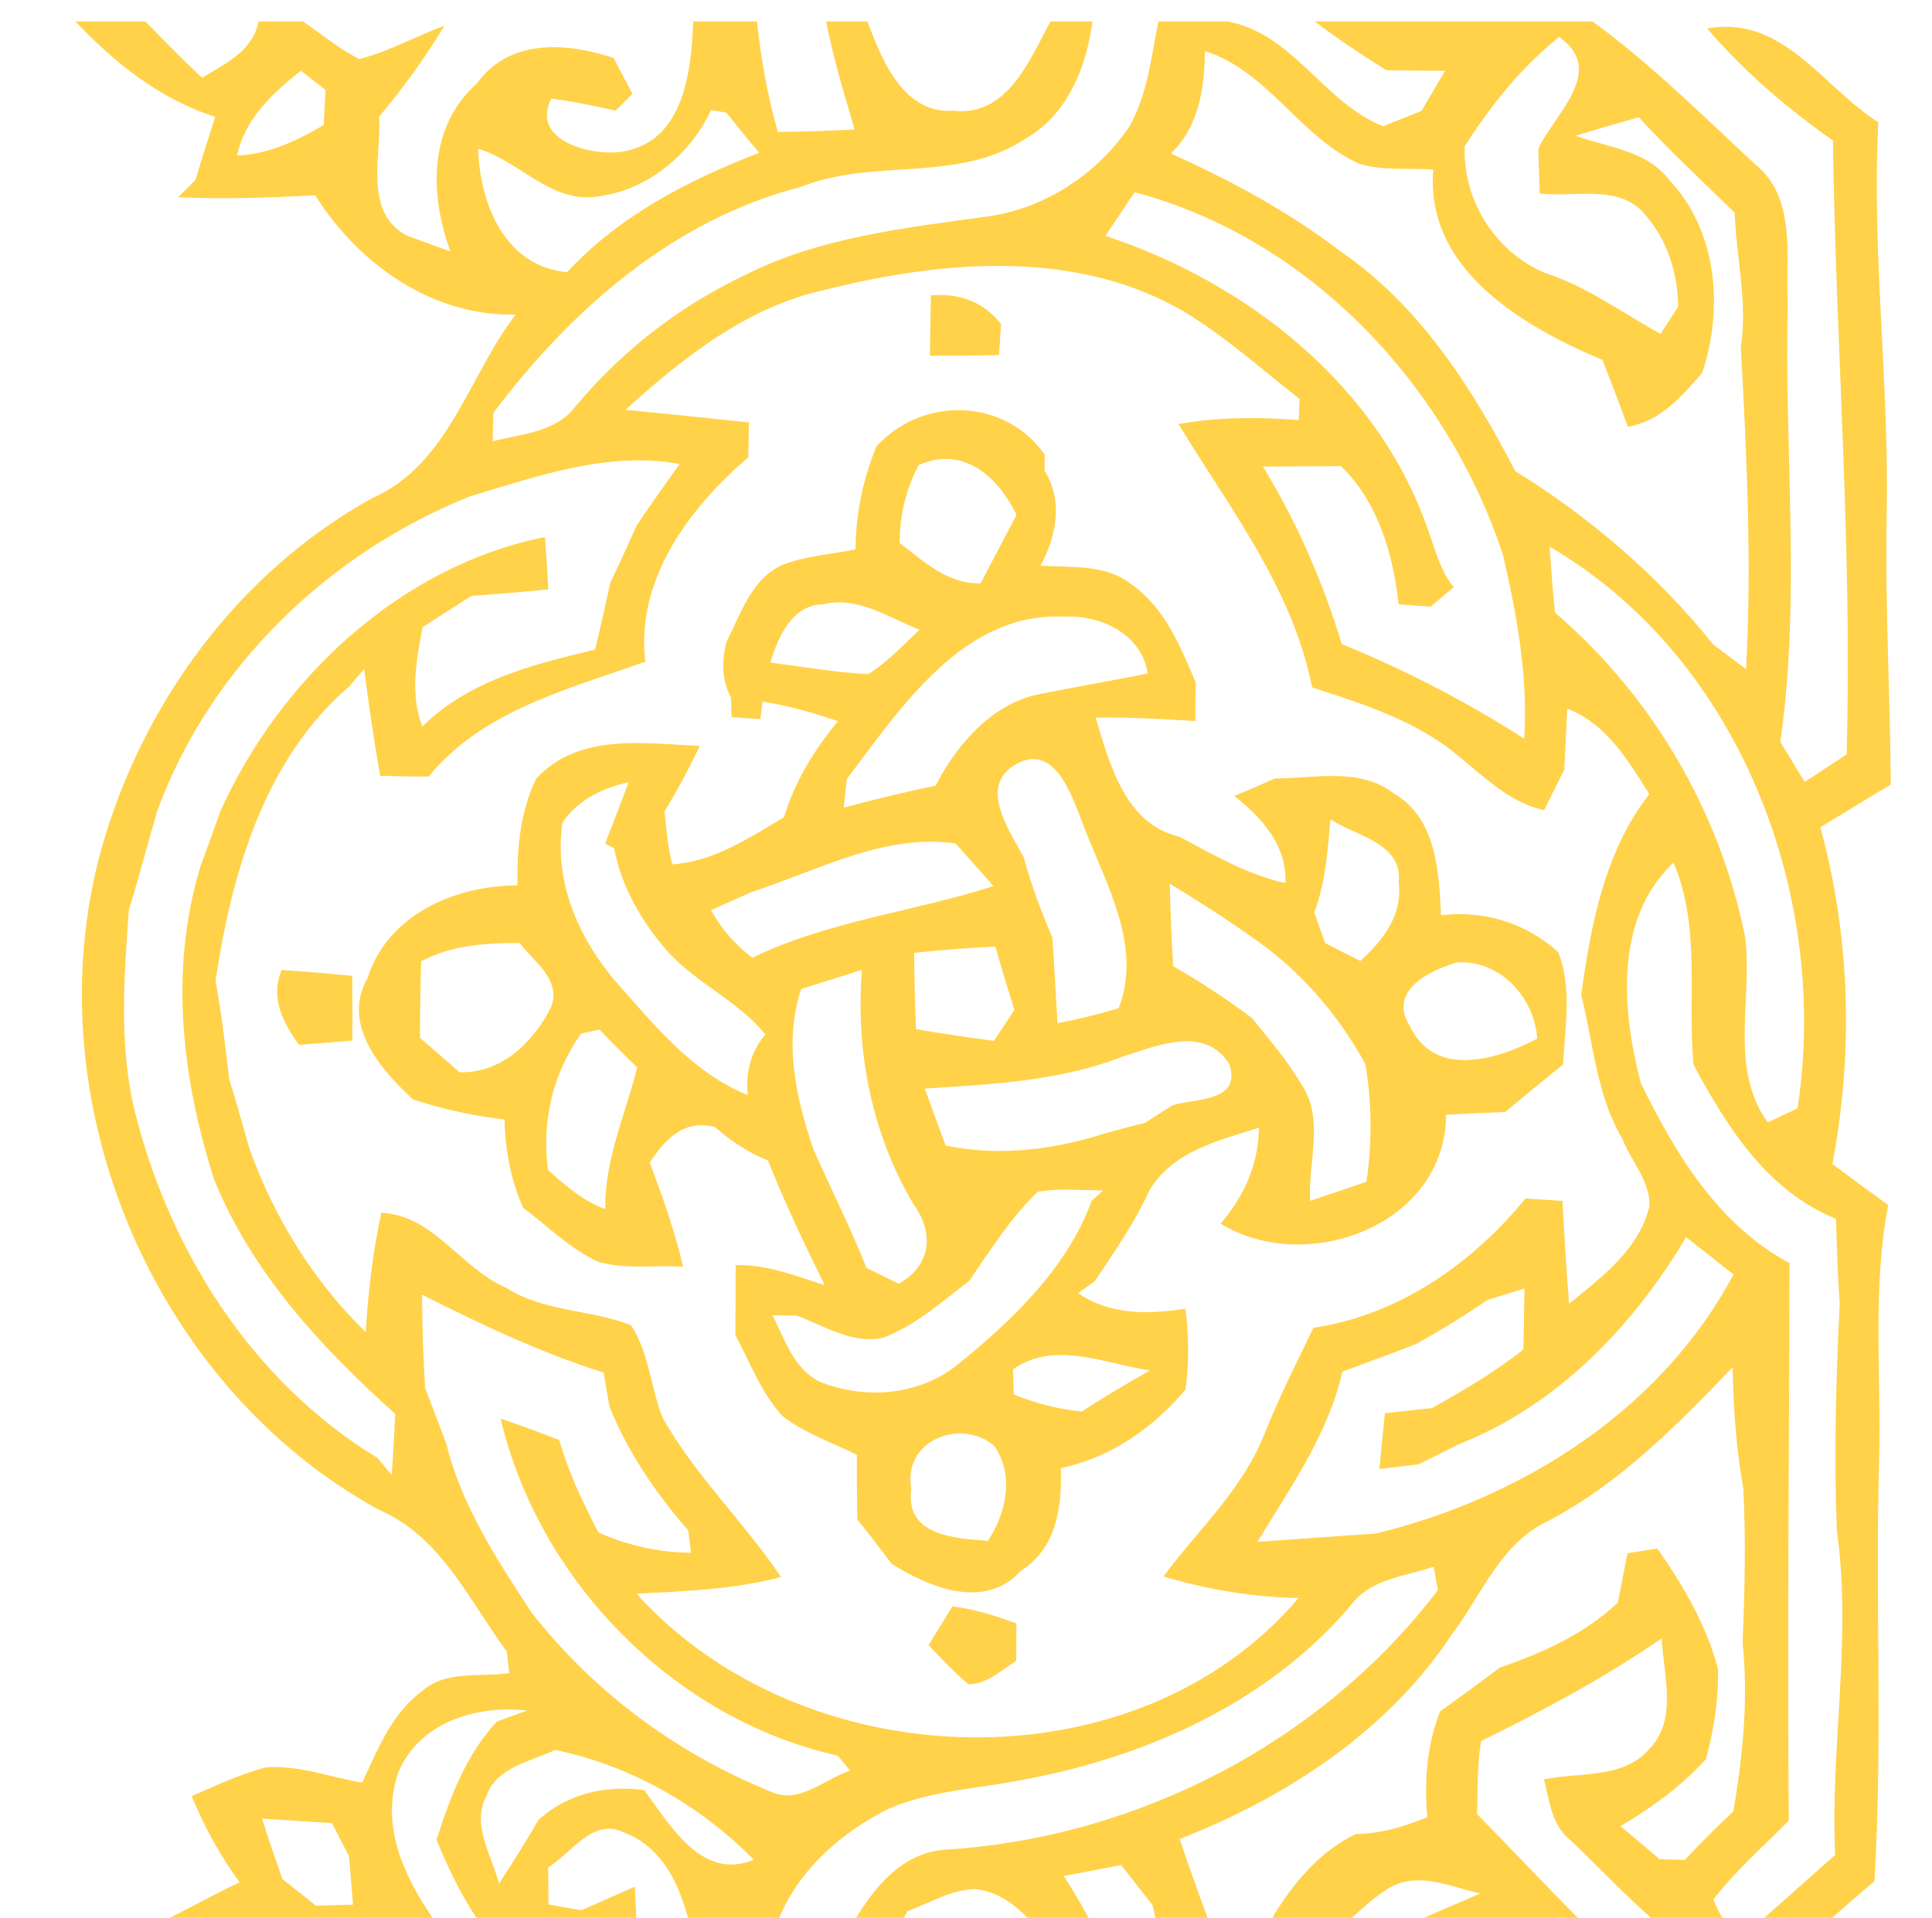<?xml version="1.0" encoding="UTF-8" standalone="no"?>
<svg
   xmlns:dc="http://purl.org/dc/elements/1.1/"
   xmlns:cc="http://creativecommons.org/ns#"
   xmlns:rdf="http://www.w3.org/1999/02/22-rdf-syntax-ns#"
   xmlns:svg="http://www.w3.org/2000/svg"
   xmlns="http://www.w3.org/2000/svg"
   xmlns:sodipodi="http://sodipodi.sourceforge.net/DTD/sodipodi-0.dtd"
   xmlns:inkscape="http://www.inkscape.org/namespaces/inkscape"
   width="137pt"
   height="136pt"
   viewBox="0 0 137 136"
   version="1.1"
   id="svg42"
   sodipodi:docname="ramka-left.svg"
   inkscape:version="1.0.2-2 (e86c870879, 2021-01-15)">
  <defs
     id="defs46" />
  <sodipodi:namedview
     pagecolor="#ffffff"
     bordercolor="#666666"
     borderopacity="1"
     objecttolerance="10"
     gridtolerance="10"
     guidetolerance="10"
     inkscape:pageopacity="0"
     inkscape:pageshadow="2"
     inkscape:window-width="1600"
     inkscape:window-height="1147"
     id="namedview44"
     showgrid="false"
     inkscape:zoom="4.0533088"
     inkscape:cx="91.333333"
     inkscape:cy="90.666667"
     inkscape:window-x="-8"
     inkscape:window-y="-8"
     inkscape:window-maximized="1"
     inkscape:current-layer="svg42" />
  <g
     id="#fdfdfdff"
     transform="rotate(-90)" />
  <g
     id="#2b2b2bff"
     transform="rotate(-90,68.494,70.03)">
    <path
       fill="#ffd249"
       opacity="1"
       d="m 0,4.45 c -0.23,5.24 2.94,9.55 5.04,14.08 1.89,-1.39 3.95,-2.51 6.11,-3.4 0.75,1.74 1.6,3.47 2.05,5.32 0.15,2.3 -0.71,4.52 -1.09,6.77 2.36,1.1 4.95,2.11 6.53,4.3 1.45,1.68 0.94,4.1 1.24,6.13 0.38,-0.05 1.14,-0.13 1.52,-0.17 3.63,-2.69 8.16,-4.66 10.05,-9.06 8.82,-16.13 29.21,-24.6 46.88,-19.69 10.36,2.92 19.64,9.74 24.88,19.22 2.39,5.43 8.65,6.79 13.01,10.16 -0.15,-5.93 3.59,-11.16 8.45,-14.22 -0.16,-3.24 -0.29,-6.48 -0.13,-9.72 0.3,0.3 0.91,0.91 1.21,1.22 1.5,0.45 2.99,0.93 4.49,1.4 1.25,-3.9 3.82,-7.14 6.76,-9.9 v 4.96 c -1.35,1.32 -2.7,2.63 -3.99,4.01 1,1.65 1.88,3.6 3.99,4.01 v 3.15 c -0.9,1.32 -1.93,2.56 -2.67,3.98 0.53,2.11 1.63,4.02 2.37,6.06 -2.26,-1.38 -4.42,-2.93 -6.45,-4.64 -2.8,0.17 -6.79,-1.14 -8.44,1.98 -0.28,0.77 -0.84,2.3 -1.12,3.07 4.07,-1.47 8.83,-1.58 11.92,1.89 3.2,2.29 2.91,6.38 1.8,9.69 -0.85,0.44 -1.7,0.89 -2.54,1.34 -0.4,-0.4 -0.8,-0.8 -1.19,-1.2 0.33,-1.51 0.66,-3.03 0.85,-4.56 -3.07,-1.57 -4.2,3.14 -3.71,5.3 0.84,4.12 5.74,4.64 9.18,4.76 v 4.52 c -2.65,0.29 -5.27,0.75 -7.83,1.48 0.01,1.82 0.08,3.63 0.17,5.45 2.53,-0.74 5.06,-1.52 7.66,-2.02 v 2.92 c -2.71,1.03 -6.56,2.54 -6.33,6.08 -0.45,3.84 3.58,5.42 6.33,6.9 V 79 c -3.23,-0.42 -6.58,-1.75 -8.28,-4.7 -3.22,-4.76 -1.37,-10.82 -3.45,-15.96 -2.31,-9.05 -8.72,-16.32 -16.03,-21.82 -0.51,-0.01 -1.51,-0.04 -2.01,-0.05 0.52,2.01 0.62,4.4 2.38,5.8 3.96,3.28 7.18,7.4 9.38,12.04 2.72,5.34 3.37,11.39 4.18,17.23 0.55,4.07 3,7.79 6.38,10.08 2.27,1.29 4.93,1.55 7.45,2.06 v 4.9 c -0.85,4.66 -5.73,6.78 -7.43,11.03 0.36,0.9 0.72,1.81 1.08,2.71 0.94,0.56 1.89,1.13 2.85,1.69 0.01,-1.39 0.03,-2.78 0.04,-4.16 1.09,-1.74 2.22,-3.45 3.46,-5.08 v 19.7 c -3.02,4.14 -6.65,7.78 -10.12,11.52 -2.4,2.97 -6.54,2.15 -9.88,2.32 -10.36,-0.27 -20.79,0.95 -31.09,-0.53 -0.71,0.43 -2.13,1.3 -2.84,1.73 0.49,0.74 1.47,2.23 1.96,2.97 14.53,0.42 29.02,-0.77 43.53,-0.97 2.3,-3.27 4.9,-6.31 7.94,-8.91 0.99,5.35 -4.15,8.19 -6.65,12.13 -9.29,-0.48 -18.55,0.79 -27.84,0.59 -6.38,-0.12 -12.75,0.25 -19.12,0.29 -1,-1.67 -2.02,-3.33 -3.03,-4.99 -7.81,2.12 -15.93,2.36 -23.88,0.85 -0.98,1.31 -1.95,2.63 -2.91,3.96 -5.97,-1.14 -12.06,-0.49 -18.09,-0.64 -9.96,-0.3 -19.92,0.27 -29.87,-0.34 C 3.43,132.41 1.58,130.51 0,128.39 v -6.52 c 2.21,-3.36 5.25,-6.05 8,-8.94 1.05,-1.37 2.8,-1.51 4.34,-1.91 0.52,2.45 0.02,5.62 2.13,7.44 2.09,2.09 5.3,1.02 7.87,0.91 -2.79,-4.06 -5.12,-8.4 -7.28,-12.81 -1.72,-0.28 -3.46,-0.24 -5.19,-0.28 -3.29,3.26 -6.72,6.37 -9.87,9.76 v -5.82 C 0.42,109.68 1.26,108.6 1.67,108.06 1.11,106.64 0.51,105.22 0,103.78 v -6.57 c 1.56,3.04 2.92,6.17 4.25,9.31 0.45,-2.09 1.58,-4.35 0.43,-6.41 C 3.32,97.8 0.86,96.25 0,93.62 V 84.94 C 0.21,84.67 0.64,84.13 0.86,83.86 1.5,83.71 2.78,83.41 3.43,83.26 4.38,82.52 5.32,81.77 6.27,81.03 6,79.67 5.73,78.32 5.49,76.96 3.74,78.11 1.91,79.11 0,79.97 V 76.66 C 1.84,74.98 4.27,73.41 4.56,70.69 4.53,68.97 3.56,67.46 3,65.89 1.99,65.35 0.99,64.79 0,64.22 v -3.41 c 3.23,1.77 7.28,3.88 7.38,8.12 0.93,13.44 7.64,26.37 18.38,34.57 0.41,-0.08 1.24,-0.22 1.66,-0.3 -0.69,-2.04 -0.86,-4.5 -2.74,-5.88 C 17.91,91.58 14.03,83.07 12.39,74.48 11.69,71.19 11.62,67.73 10.28,64.6 8.26,60.51 4.7,56.81 0,56.09 V 50.86 C 3.29,50.3 7.27,49.25 8.58,45.78 9.66,43.59 7.13,42.08 6.1,40.41 5.45,40.42 4.13,40.42 3.47,40.43 3.36,41.02 3.16,42.19 3.06,42.78 3.62,44.03 4.18,45.29 4.73,46.55 3.7,46.6 2.68,46.65 1.65,46.7 1.04,45.11 0.41,43.52 0,41.86 v -1.34 c 0.14,-1.23 0.3,-2.45 0.46,-3.68 2.26,-1.88 4.88,-3.25 7.6,-4.35 3.01,0.97 6.04,2.09 8.39,4.29 0.19,0.53 0.58,1.6 0.77,2.13 0.4,-3.57 -0.79,-7.6 -4.36,-9.12 C 8.08,28.13 3.61,31.27 0,34.05 V 21.71 C 2.57,19.44 0.95,16.53 0,13.93 V 4.45 M 60.09,11 C 50,13.44 40.6,19.32 35.14,28.3 c -0.3,0.25 -0.9,0.75 -1.21,1.01 1.45,0.11 2.89,0.19 4.33,0.25 4.71,-5.24 9.99,-10.15 16.62,-12.84 7.2,-2.3 14.96,-3.2 22.29,-0.94 1.28,0.48 2.56,0.93 3.84,1.39 9.38,4.24 17.38,12.76 19.43,23.01 -1.23,0.09 -2.47,0.17 -3.71,0.24 C 96.55,38.6 96.39,36.78 96.27,34.97 95.53,33.81 94.79,32.66 94.05,31.5 91.71,31.06 89.32,30.6 87,31.48 c 3.28,3.32 4.41,7.87 5.46,12.26 1.57,0.37 3.14,0.73 4.72,1.07 1.34,0.63 2.69,1.26 4.06,1.86 1.48,0.99 2.93,2.02 4.38,3.06 0.93,-5.09 -0.86,-10.05 -2.29,-14.85 C 99.32,24.85 91.23,16.44 81.03,12.69 80.52,12.55 79.51,12.26 79.01,12.11 77.35,11.64 75.68,11.21 74.05,10.68 69.4,10.34 64.68,9.98 60.09,11 m 1.9,6.79 c -1.61,0.51 -3.25,0.95 -4.88,1.42 -4.91,1.75 -9.41,4.53 -13.06,8.26 2.85,0.17 5.68,0.5 8.47,1.11 -0.17,3.72 -3.93,5.61 -5.3,8.82 -1.74,2.68 -1.54,5.99 -2.67,8.88 -1.96,1.29 -4.43,1.39 -6.59,2.25 -4.1,2.33 -7.38,5.77 -11.27,8.39 -0.89,-3.35 -1,-6.81 -1.18,-10.25 -13.07,11.76 -13.99,35.3 -0.31,46.95 0.06,-3.25 0.6,-6.47 1.53,-9.58 3.32,2.46 6.16,5.61 10.11,7.16 2.57,1.02 5.03,2.28 7.52,3.47 0.91,6.04 4.52,11.23 9.17,15.04 -0.05,0.87 -0.11,1.75 -0.17,2.62 -2.43,0.14 -4.86,0.27 -7.29,0.47 1.88,2.31 3.87,5 6.94,5.7 1.75,0.06 3.17,-1.3 4.74,-1.91 3.11,-1.86 6.78,-2.05 10.21,-2.93 4.96,0.68 10.21,1.67 14.25,4.83 2.4,-1.5 4.98,-3.04 6.07,-5.82 -1.08,-0.05 -3.25,-0.15 -4.34,-0.21 -0.95,-0.48 -1.91,-0.96 -2.87,-1.43 0.53,-2.43 2.35,-4.23 3.86,-6.1 2.49,-2.96 3.67,-6.73 4.85,-10.35 7.03,-1.39 12.7,-5.85 18.67,-9.47 0.51,2.82 0.5,5.68 0.29,8.52 0.37,0.01 1.12,0.05 1.49,0.06 2.11,-2.7 4.44,-5.27 6.21,-8.22 4.47,-7.67 3.61,-17.15 1.53,-25.43 -1.2,-5.53 -4.81,-10.06 -8.51,-14.16 -0.28,2.92 -0.58,5.84 -0.89,8.76 -0.83,-0.01 -1.65,-0.02 -2.48,-0.04 -3.56,-4.18 -8.7,-8.02 -14.49,-7.3 -1.95,-5.47 -3.45,-11.53 -8.15,-15.38 0,-1.14 0.03,-2.28 0.06,-3.42 2.51,-0.46 5.05,-0.81 7.58,-1.14 -0.31,-0.27 -0.94,-0.8 -1.25,-1.07 -5.17,-6.02 -13.3,-8.35 -20.89,-9.47 -2.3,0.43 -4.63,0.69 -6.96,0.97 m 65.5,0.56 c 0.1,2.24 1.05,4.25 2.17,6.14 0.83,0.04 1.66,0.09 2.49,0.13 0.34,-0.43 1.02,-1.31 1.36,-1.75 -1.59,-1.99 -3.39,-3.97 -6.02,-4.52 M 5.27,21.56 c -0.63,0.8 -1.25,1.59 -1.89,2.39 0.02,0.66 0.06,1.97 0.08,2.62 1.15,-0.09 2.3,-0.19 3.45,-0.29 0.77,-0.41 1.55,-0.8 2.33,-1.2 0.1,-1.65 0.21,-3.31 0.32,-4.96 -1.44,0.45 -2.86,0.94 -4.29,1.44 m 34.82,10.12 c -1.31,0.52 -2.64,1 -3.96,1.51 -4.41,1.08 -8.21,3.59 -11.96,6.04 -5.64,4.41 -10.03,10.34 -12.7,16.97 -0.94,2 0.91,3.81 1.49,5.62 0.27,-0.22 0.8,-0.67 1.07,-0.89 2.58,-11.59 12.38,-21.19 23.89,-23.89 -0.47,1.4 -0.98,2.79 -1.52,4.16 -2.3,0.64 -4.44,1.68 -6.55,2.77 -0.93,2.08 -1.42,4.3 -1.44,6.57 0.4,-0.05 1.19,-0.15 1.59,-0.2 2.63,-2.3 5.54,-4.29 8.79,-5.59 0.6,-0.1 1.8,-0.31 2.4,-0.41 1.4,-4.47 3.42,-8.7 5.52,-12.87 -2.21,-0.01 -4.42,0.09 -6.62,0.21 M 4.94,36.92 c 1.49,0.96 2.98,1.92 4.52,2.79 1.89,2.1 2.48,4.74 2.12,7.51 -2.49,1.84 -6.46,4.09 -4.94,7.77 3.89,-3.83 6.68,-8.75 7.79,-14.09 -0.84,-1.74 -1.21,-4.18 -3.29,-4.88 -2.03,-1.08 -4.21,0.4 -6.2,0.9 m 114.28,4.83 c 4.01,3.7 6.52,8.6 8.47,13.62 0.93,-0.79 1.88,-1.56 2.84,-2.32 0.05,-0.27 0.15,-0.81 0.2,-1.08 -3.22,-1.53 -5.74,-4.55 -6.15,-8.15 -0.46,-3.24 2.55,-5.47 3.39,-8.38 -3.89,0.12 -8.33,1.88 -8.75,6.31 m 2.58,38.17 c -3.32,10.07 -10.63,19.37 -20.89,22.89 -1.38,0.51 -2.87,0.86 -4.03,1.81 -0.35,-0.41 -1.04,-1.24 -1.38,-1.65 0.06,-0.75 0.11,-1.5 0.17,-2.25 3.57,-0.41 7.21,-1.44 9.8,-4.09 -0.01,-1.85 -0.02,-3.69 -0.03,-5.54 -3.94,2.41 -8.17,4.25 -12.59,5.59 -1.84,4.51 -4.08,8.84 -6.71,12.94 4.41,0.28 8.75,-0.52 13.02,-1.5 12.01,-3.96 22.46,-13.71 25.73,-26.13 -1.04,-0.68 -2.06,-1.38 -3.09,-2.07 m 5.84,4.64 c -1.92,4.26 -4.14,8.38 -6.99,12.1 -3.82,5.56 -9.64,9.27 -15.53,12.32 -3.27,5.29 -7.41,10.13 -12.3,14.04 -0.44,0.58 -1.31,1.75 -1.75,2.33 7.6,0.42 15.24,0.04 22.84,-0.37 3.19,0.5 6.36,-0.33 9.54,-0.44 2.23,-2.28 4.39,-4.64 6.76,-6.79 -0.42,-1.5 -0.86,-2.99 -1.31,-4.48 -0.83,2.24 -1.03,4.99 -3.07,6.57 -3.64,3.48 -9.15,3.93 -13.75,2.4 -1.66,-1.45 -3.44,-2.97 -3.82,-5.27 1.59,-0.58 3.16,-1.19 4.74,-1.8 2.36,-5.62 6.42,-12.6 13.5,-12 0.13,-1.75 -0.12,-3.57 0.42,-5.26 1.88,-4.2 6.57,-6.46 7.98,-10.93 -2.64,-0.04 -5.36,-0.42 -7.26,-2.42 M 1.09,87.7 c 0.33,1.5 0.04,3.46 1.71,4.21 2.33,1.47 4.45,3.25 5.67,5.78 0.01,1.76 0.53,3.44 1.19,5.06 2.55,-0.23 5.11,-0.04 7.51,0.91 1.01,1.43 2.05,2.84 3.1,4.24 1.04,3.03 2.38,6.01 4.61,8.36 1.17,0.23 2.34,0.45 3.5,0.68 0.11,0.7 0.22,1.41 0.33,2.12 -2.63,1.84 -5.43,3.48 -8.56,4.31 -2.16,0.02 -4.3,-0.29 -6.38,-0.87 -1.92,-1.74 -3.44,-3.84 -4.75,-6.06 -0.77,0.94 -1.55,1.86 -2.34,2.78 -0.02,0.44 -0.04,1.33 -0.05,1.78 1.17,1.12 2.33,2.26 3.44,3.45 3.93,0.67 7.92,1.07 11.91,0.66 3.68,0.14 7.37,0.24 11.05,0.04 2.82,-0.51 5.68,-0.7 8.54,-0.75 -4.09,-3.92 -8.19,-7.95 -10.87,-13.01 -1.56,-3.45 -5.31,-4.78 -8.13,-6.94 C 15.71,99.91 11.07,92.73 8.11,85.19 5.75,85.97 3.42,86.83 1.09,87.7 m 28.1,3.01 c 0.18,2.79 0.4,5.58 0.58,8.38 2.53,10.39 8.75,20.26 18.38,25.37 0.88,-1.12 1.77,-2.24 2.64,-3.36 -6.31,-3.74 -11.96,-9.18 -14.68,-16.11 -0.47,-0.95 -0.95,-1.91 -1.43,-2.86 -0.11,-0.93 -0.22,-1.86 -0.33,-2.78 1.31,0.12 2.63,0.26 3.95,0.39 0.13,1.11 0.25,2.22 0.37,3.33 1.25,2.25 2.55,4.47 4.16,6.49 1.44,0.03 2.88,0.06 4.32,0.08 -0.27,-0.88 -0.54,-1.76 -0.81,-2.63 -1.13,-1.64 -2.16,-3.33 -3.13,-5.07 -0.67,-1.73 -1.31,-3.46 -1.95,-5.21 -4.47,-1.02 -8.21,-3.69 -12.07,-6.02 m 89.99,20.35 c -0.95,2.99 -2.85,5.51 -4.33,8.23 0.48,0.32 1.45,0.94 1.94,1.25 2.32,-0.04 4.64,-0.73 6.42,-2.27 2.32,-1.79 1.3,-5.02 1.59,-7.55 1.06,-0.04 2.12,-0.07 3.18,-0.1 2.5,1.17 5.54,4.89 7.92,1.47 -2.16,-2.69 -4.86,-4.84 -7.74,-6.69 -3.82,-0.15 -7.48,2.15 -8.98,5.66 m -24.1,0.74 c -5.91,6.9 -14.07,11.68 -22.98,13.48 -4.4,0.57 -9.3,-1.18 -13.17,1.61 0.25,0.53 0.75,1.58 1,2.11 15.05,2.32 31.96,-4.09 39.83,-17.58 -1.56,0.1 -3.12,0.23 -4.68,0.38 m -33.36,6.09 c -5.01,2.44 -10.03,5.46 -12.77,10.54 -13.18,-0.02 -26.35,-0.16 -39.53,-0.05 -1.84,-1.8 -3.55,-3.77 -5.6,-5.35 -1.04,0.41 -1.98,1.02 -2.8,1.82 1.91,2.34 3.97,4.54 5.96,6.82 7.68,-0.35 15.35,1.2 23,0.12 5.35,-0.21 10.72,-0.06 16.07,0.2 2.01,-0.13 4.02,-0.21 6.04,-0.26 2,-4.91 6.49,-7.71 10.94,-10.11 4.79,-0.42 9.76,0.53 14.32,-1.41 -3.95,-4.22 -10.51,-3.67 -15.63,-2.32 z"
       id="path31" />
    <path
       fill="#ffd249"
       opacity="1"
       d="m 64.43,22.74 c 1.59,-1.14 3.33,-2.06 5.31,-1.23 -0.11,1.67 -0.25,3.33 -0.42,5 -1.53,0.02 -3.06,0.03 -4.59,0.01 -0.07,-0.94 -0.23,-2.84 -0.3,-3.78 z"
       id="path33" />
    <path
       fill="#ffd249"
       opacity="1"
       d="m 60.56,30.82 c 2.13,-2.3 5.32,-5.09 8.61,-3.22 4.51,1.44 6.55,6.2 6.57,10.63 2.6,-0.04 5.19,0.18 7.57,1.33 3.26,3.03 2.49,7.6 2.32,11.6 -1.58,-0.75 -3.13,-1.58 -4.63,-2.5 -1.27,0.12 -2.54,0.23 -3.77,0.55 0.18,2.92 1.89,5.47 3.34,7.92 2.53,0.76 4.8,2.15 6.81,3.83 0.6,-1.75 1.1,-3.52 1.39,-5.35 l -1.24,-0.16 c 0.04,-0.51 0.11,-1.53 0.14,-2.04 0.35,-0.01 1.04,-0.03 1.39,-0.04 1.25,-0.66 2.58,-0.66 3.91,-0.33 2.02,1.02 4.53,1.78 5.52,4.03 0.61,1.64 0.73,3.42 1.07,5.13 2.51,0.02 4.99,0.53 7.31,1.49 3.58,3.27 3.45,9.1 -0.59,11.93 -0.29,-0.01 -0.85,-0.01 -1.14,-0.01 -2.12,1.33 -4.64,0.84 -6.73,-0.29 -0.14,2.18 0.13,4.63 -1.33,6.46 -1.66,2.36 -4.39,3.45 -6.94,4.54 -0.92,-0.01 -1.84,-0.02 -2.75,-0.02 0.15,-2.35 0.28,-4.71 0.24,-7.07 -3.3,1 -7.54,2.08 -8.44,5.94 -1.29,2.41 -2.69,4.81 -3.29,7.52 2.7,0.1 4.63,-1.67 6.18,-3.63 0.4,0.97 0.81,1.93 1.24,2.89 0,2.82 0.82,6.03 -1.09,8.46 -1.74,2.98 -5.55,3.17 -8.61,3.31 0.37,3.05 -0.55,6.02 -2.61,8.31 -2.53,1 -5.35,0.48 -7.98,0.34 -1.1,-1.38 -2.24,-2.74 -3.36,-4.1 -0.06,-1.4 -0.12,-2.8 -0.2,-4.19 -7.82,-0.04 -11.46,-9.88 -7.72,-15.99 1.93,1.67 4.22,2.69 6.8,2.72 -0.88,-2.83 -1.71,-6.21 -4.49,-7.79 -2.27,-1.04 -4.32,-2.47 -6.39,-3.85 -0.22,-0.3 -0.64,-0.89 -0.85,-1.19 -1.57,2.3 -1.51,4.98 -1.1,7.62 -1.91,0.23 -3.83,0.27 -5.73,0 -2.76,-2.31 -4.82,-5.29 -5.58,-8.84 -2.76,0.09 -5.69,-0.3 -7.29,-2.85 -2.8,-2.52 -1.18,-6.48 0.51,-9.15 1.06,-0.78 2.11,-1.6 3.14,-2.43 1.53,-0.03 3.06,-0.04 4.59,-0.03 0.88,-1.78 1.53,-3.73 2.77,-5.31 1.65,-1.49 3.78,-2.26 5.72,-3.31 1.65,0.02 3.31,0.02 4.96,0.02 0.05,2.21 -0.75,4.26 -1.43,6.32 2.91,-1.43 5.83,-2.83 8.84,-4.02 0.57,-1.39 1.38,-2.65 2.38,-3.76 0.58,-2.18 -0.87,-3.57 -2.53,-4.63 -2.41,0.92 -4.86,1.77 -7.37,2.37 0.12,-2 -0.21,-4.07 0.34,-6.02 0.93,-2.01 2.53,-3.58 3.84,-5.33 1.98,-0.88 4.1,-1.27 6.26,-1.32 0.24,-2.21 0.74,-4.38 1.42,-6.49 m 4.36,0.5 c -0.8,0.94 -1.61,1.87 -2.43,2.8 -0.1,2.98 2.17,5.3 4.67,6.52 1.95,0.67 3.16,-1.25 4.5,-2.27 -0.01,-2.39 -0.15,-4.82 -1.31,-6.97 -1.81,-0.05 -3.62,-0.09 -5.43,-0.08 m -9.36,9.07 c -1.1,1.23 -2.21,2.49 -2.78,4.07 3.51,-0.07 6.71,1.44 10.05,2.26 0.88,-0.91 1.77,-1.8 2.68,-2.67 -0.07,-0.33 -0.21,-0.99 -0.28,-1.31 -2.85,-2.01 -6.21,-2.8 -9.67,-2.35 m 13.49,4.69 c -3.11,2.77 -6.58,5.5 -8.18,9.48 1.65,-0.17 3.09,0.24 4.3,1.25 2.37,-1.93 3.6,-4.84 5.83,-6.89 2.1,-1.84 4.58,-3.31 7.36,-3.83 0.08,-0.16 0.26,-0.48 0.34,-0.64 1.09,0.42 3.27,1.26 4.36,1.67 -0.43,-1.88 -1.25,-3.6 -2.87,-4.7 -4.11,-0.61 -8.03,1.07 -11.14,3.66 m 1.56,9.81 c 2.62,5.4 3.25,11.45 5.08,17.1 0.75,-0.67 2.26,-2.02 3.02,-2.69 0.73,-5.06 -1.93,-9.77 -3.44,-14.46 -0.32,-0.72 -0.97,-2.17 -1.29,-2.89 -1.32,0.74 -2.47,1.72 -3.37,2.94 m -30.02,4.67 c -1.36,3.23 -1.06,7.17 1.2,9.93 3.15,3.87 6.78,7.7 11.57,9.45 0.19,0.21 0.57,0.62 0.75,0.82 -0.01,-1.54 0.17,-3.11 -0.1,-4.64 -1.85,-1.92 -4.13,-3.35 -6.31,-4.85 -1.49,-1.94 -3.18,-3.81 -4.05,-6.14 -0.45,-2.18 0.84,-4.13 1.57,-6.07 0.01,-0.44 0.02,-1.3 0.03,-1.74 -1.68,0.85 -3.71,1.47 -4.66,3.24 m 50.95,-3.39 c -0.3,2.31 -0.71,4.61 -0.82,6.94 0.86,1.37 2.05,2.47 3.15,3.63 0.84,-2.19 2.41,-4.35 1.8,-6.82 -0.02,-2.22 -2.34,-3.23 -4.13,-3.75 M 57.06,59.2 c -2.82,1.25 -5.58,2.64 -8.45,3.78 -0.28,0.57 -0.84,1.72 -1.12,2.29 1.29,2.31 3.62,2.53 5.66,1.03 5,-2.96 10.84,-4.1 16.6,-3.64 -0.45,-1.44 -0.9,-2.87 -1.36,-4.31 -3.76,-1.26 -7.69,-0.37 -11.33,0.85 m 24.19,2.17 c 0.58,2.15 1.11,4.31 1.55,6.5 2.83,1.48 5.54,3.74 6.41,6.95 0.56,2.69 1,5.41 1.56,8.1 2.77,-0.42 4.16,-3.31 4.02,-5.88 C 95.18,69.88 88.33,65.4 83.27,61.58 82.76,61.53 81.76,61.43 81.25,61.37 m 18.77,3.96 c -1.31,1.73 -2.93,3.39 -2.86,5.74 1.61,0.85 3.23,1.7 4.85,2.55 2.71,-1.3 4.93,-3.77 3.54,-6.93 -1.71,-0.92 -3.59,-1.36 -5.53,-1.36 m -70.77,6.26 c 1.98,1.3 4.67,1.9 6.75,0.44 2.01,-2.38 0.36,-6.5 -3.03,-5.87 -3.35,-0.48 -3.52,3.02 -3.72,5.43 m 28.04,-3 c -0.73,3.51 -0.37,7.07 0.61,10.49 0.38,1.2 0.69,2.42 1,3.65 0.31,0.49 0.93,1.45 1.24,1.94 0.5,1.58 0.21,4.92 2.9,4.05 2.82,-1.74 1.32,-5.15 0.55,-7.59 -1.74,-4.46 -1.96,-9.29 -2.26,-14.02 -1.35,0.49 -2.69,0.99 -4.04,1.48 m 8.25,-2.1 c -0.31,1.84 -0.58,3.67 -0.83,5.52 0.55,0.36 1.64,1.09 2.19,1.46 1.49,-0.47 2.99,-0.92 4.5,-1.35 -0.09,-1.93 -0.25,-3.85 -0.45,-5.76 -1.81,0.01 -3.61,0.06 -5.41,0.13 m 12.19,7.64 c -1.95,0.53 -3.85,1.24 -5.7,2.03 -2.02,0.14 -4.05,0.25 -6.07,0.36 0.28,1.47 0.64,2.92 1.07,4.35 4.68,1.78 9.25,-1.2 13.56,-2.73 1.9,-0.75 5.25,-1.98 3.71,-4.61 -1.54,-2.64 -4.68,-0.41 -6.57,0.6 m -38.1,-0.7 c -0.61,1.55 -1.06,3.16 -1.2,4.83 1.03,1.57 1.98,3.19 2.91,4.82 0.47,-3.2 2.16,-6.74 0.08,-9.71 -0.45,0.02 -1.35,0.05 -1.79,0.06 M 70,84.73 c -1.1,1.94 -2.34,3.8 -3.67,5.59 -1.51,1.2 -2.96,2.48 -4.63,3.45 -2.46,1.73 -5.58,0.5 -8.33,0.67 0.44,1.33 0.89,2.66 1.35,3.99 2.77,0.41 5.59,0.4 8.36,-0.08 3.67,-2.02 6.81,-4.78 9.15,-8.27 1.29,-1.81 2.46,-3.7 3.63,-5.59 -1.96,0.03 -3.91,0.12 -5.86,0.24 m 1.65,10.77 c -0.43,0.83 -0.85,1.66 -1.27,2.5 1.46,1.61 3.25,3.02 5.59,2.72 2.76,0.3 3.27,-3.04 4.45,-4.84 -2.23,-0.2 -4.49,-0.35 -6.6,-1.15 -0.73,0.26 -1.45,0.51 -2.17,0.77 m -5.88,6.01 c -3.75,1.75 -2.4,6.19 -0.9,9.03 2.93,-0.18 5.64,-2.69 5.4,-5.72 -0.61,-1.99 -2.01,-4.87 -4.5,-3.31 z"
       id="path35" />
    <path
       fill="#ffd249"
       opacity="1"
       d="m 19.08,70.23 c 0.84,-1.03 1.83,-1.93 2.78,-2.85 0.91,0.57 1.83,1.13 2.75,1.69 -0.19,1.56 -0.67,3.06 -1.21,4.54 -0.88,0 -1.77,-0.01 -2.65,-0.01 -0.66,-1.06 -1.64,-2.04 -1.67,-3.37 z"
       id="path37" />
    <path
       fill="#ffd249"
       opacity="1"
       d="m 113.3,67.48 c 1.43,0.01 2.85,0.04 4.28,0.07 0.17,1.98 -0.45,3.74 -2.04,4.97 -0.55,-0.03 -1.64,-0.11 -2.19,-0.14 -0.05,-1.64 -0.06,-3.27 -0.05,-4.9 z"
       id="path39" />
  </g>
</svg>
